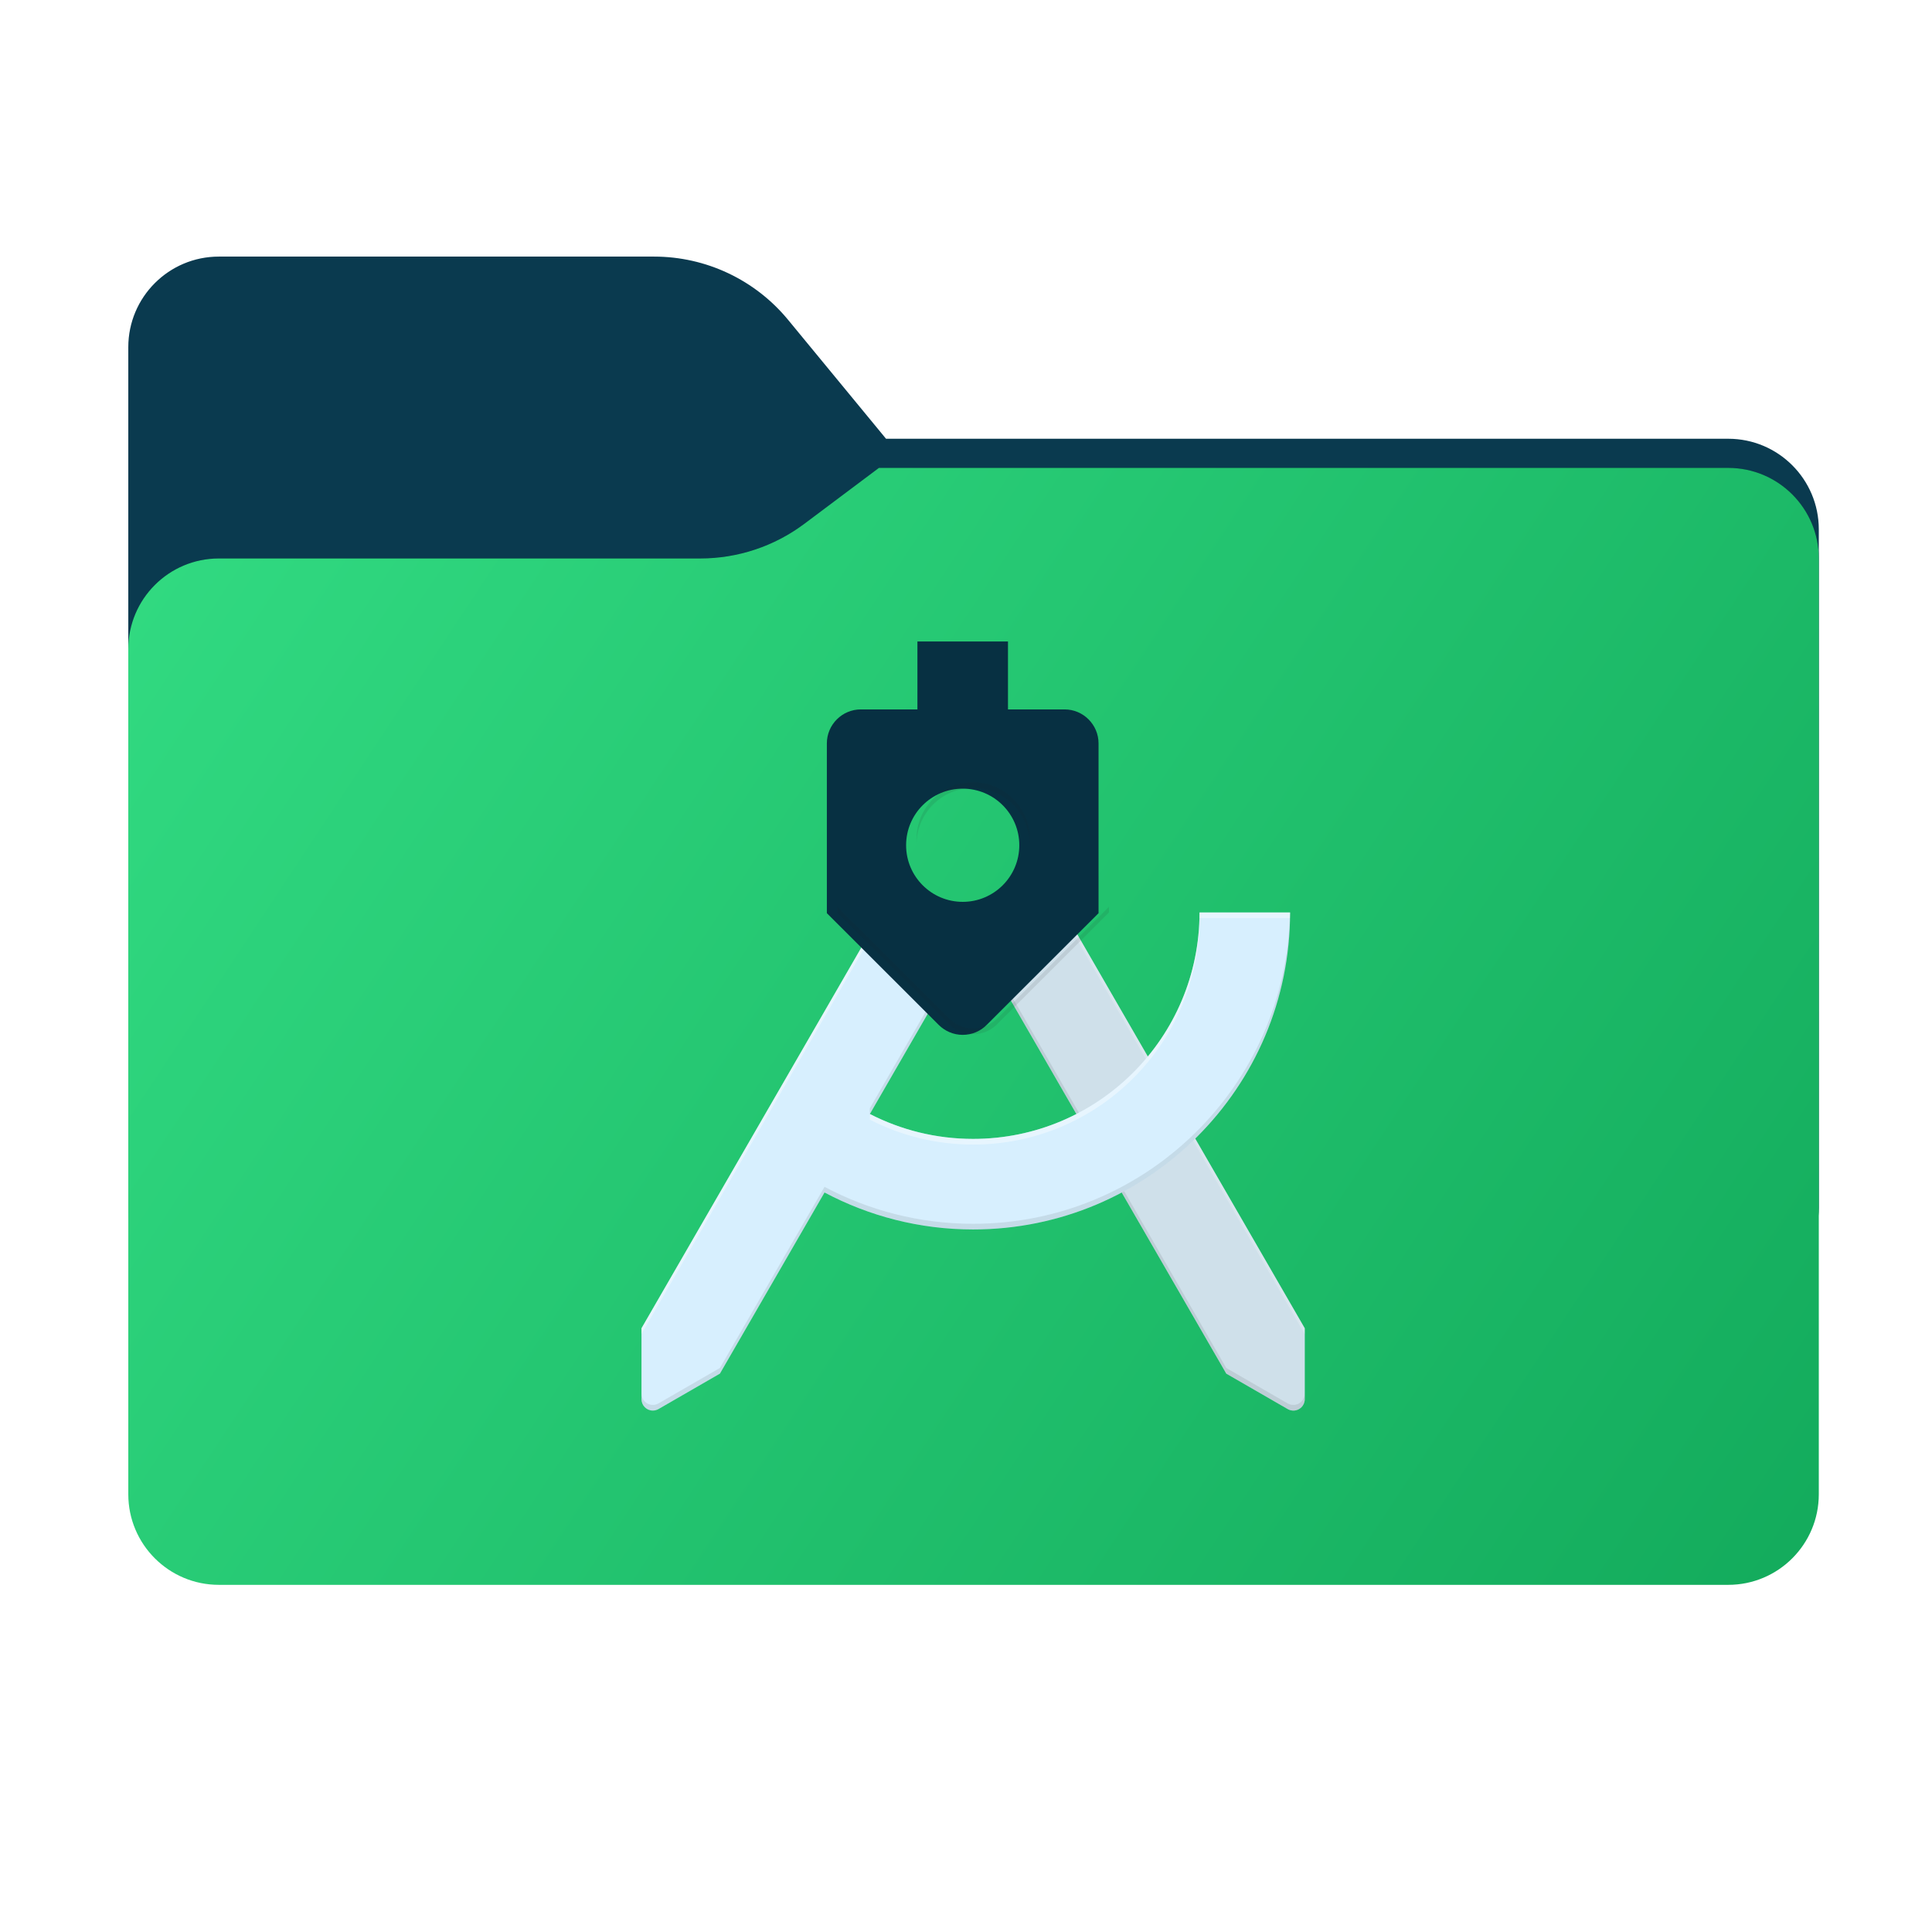 <svg width="256" height="256" viewBox="0 0 256 256" fill="none" xmlns="http://www.w3.org/2000/svg">
<path fill-rule="evenodd" clip-rule="evenodd" d="M104.425 42.378C100.056 37.073 93.544 34 86.671 34H29C22.373 34 17 39.373 17 46V58.137V68.2V160C17 166.627 22.373 172 29 172H229C235.627 172 241 166.627 241 160V70.137C241 63.51 235.627 58.137 229 58.137H117.404L104.425 42.378Z" fill="#0A3A4F"/>
<mask id="mask0_510_12063" style="mask-type:alpha" maskUnits="userSpaceOnUse" x="17" y="34" width="224" height="138">
<path fill-rule="evenodd" clip-rule="evenodd" d="M104.425 42.378C100.056 37.073 93.544 34 86.671 34H29C22.373 34 17 39.373 17 46V58.137V68.2V160C17 166.627 22.373 172 29 172H229C235.627 172 241 166.627 241 160V70.137C241 63.51 235.627 58.137 229 58.137H117.404L104.425 42.378Z" fill="url(#paint0_linear_510_12063)"/>
</mask>
<g mask="url(#mask0_510_12063)">
<g style="mix-blend-mode:multiply" filter="url(#filter0_f_510_12063)">
<path fill-rule="evenodd" clip-rule="evenodd" d="M92.789 74C97.764 74 102.605 72.387 106.586 69.402L116.459 62H229C235.627 62 241 67.373 241 74V108V160C241 166.627 235.627 172 229 172H29C22.373 172 17 166.627 17 160L17 108V86C17 79.373 22.373 74 29 74H87H92.789Z" fill="black" fill-opacity="0.3"/>
</g>
</g>
<g filter="url(#filter1_ii_510_12063)">
<path fill-rule="evenodd" clip-rule="evenodd" d="M92.789 74C97.764 74 102.605 72.387 106.586 69.402L116.459 62H229C235.627 62 241 67.373 241 74V108V198C241 204.627 235.627 210 229 210H29C22.373 210 17 204.627 17 198L17 108V86C17 79.373 22.373 74 29 74H87H92.789Z" fill="url(#paint1_linear_510_12063)"/>
</g>
<path d="M141.07 120.91H127.21L162.49 182.012L170.627 186.707C170.852 186.835 171.107 186.91 171.385 186.91C172.21 186.91 172.885 186.235 172.885 185.41V176.005L141.07 120.91Z" fill="#D7EFFE"/>
<path opacity="0.3" d="M141.07 120.91H127.21L162.49 182.012L170.627 186.707C170.852 186.835 171.107 186.91 171.385 186.91C172.21 186.91 172.885 186.235 172.885 185.41V176.005L141.07 120.91Z" fill="#BDBDBD"/>
<path d="M172.878 176.005L141.07 120.91H140.635L172.878 176.755V176.005Z" fill="white" fill-opacity="0.2"/>
<path d="M171.377 186.16C171.1 186.16 170.845 186.085 170.62 185.957L162.482 181.262L127.645 120.91H127.21L162.49 182.012L170.627 186.707C170.852 186.835 171.107 186.91 171.385 186.91C172.21 186.91 172.885 186.235 172.885 185.41V184.66C172.877 185.485 172.202 186.16 171.377 186.16Z" fill="#212121" fill-opacity="0.1"/>
<path d="M158.943 120.91C158.943 137.477 145.51 150.91 128.943 150.91C124.015 150.91 119.365 149.717 115.263 147.61L128.943 123.91L130.675 120.91H116.815L85 176.005V185.41C85 186.235 85.675 186.91 86.5 186.91C86.778 186.91 87.032 186.835 87.257 186.707L95.395 182.012L109.255 158.012C115.128 161.132 121.825 162.91 128.943 162.91C152.14 162.91 170.943 144.107 170.943 120.91H158.943Z" fill="#D7EFFE"/>
<path d="M116.815 120.91L85 176.005V176.755L117.25 120.91H116.815ZM128.943 150.91C124.015 150.91 119.365 149.717 115.263 147.61V148.36C119.365 150.467 124.015 151.66 128.943 151.66C145.51 151.66 158.943 138.227 158.943 121.66H170.92C170.928 121.412 170.943 121.165 170.943 120.91H158.943C158.943 137.477 145.51 150.91 128.943 150.91Z" fill="white" fill-opacity="0.4"/>
<path d="M130.675 120.91H130.24L115.255 146.86V147.61L130.675 120.91ZM170.92 120.91C170.515 143.755 151.885 162.16 128.943 162.16C121.825 162.16 115.128 160.382 109.255 157.262L95.395 181.262L87.257 185.957C87.032 186.085 86.778 186.16 86.5 186.16C85.675 186.16 85 185.485 85 184.66V185.41C85 186.235 85.675 186.91 86.5 186.91C86.778 186.91 87.032 186.835 87.257 186.707L95.395 182.012L109.255 158.012C115.128 161.132 121.825 162.91 128.943 162.91C152.14 162.91 170.943 144.107 170.943 120.91H170.92Z" fill="#212121" fill-opacity="0.1"/>
<path d="M141.063 94H133.563V85H121.563V94H114.063C111.588 94 109.563 96.025 109.563 98.5V121L124.383 135.805C125.2 136.615 126.318 137.125 127.563 137.125C128.808 137.125 129.933 136.623 130.743 135.805L145.563 121V98.5C145.563 96.025 143.538 94 141.063 94ZM127.563 119.5C123.423 119.5 120.063 116.14 120.063 112C120.063 107.86 123.423 104.5 127.563 104.5C131.703 104.5 135.063 107.86 135.063 112C135.063 116.14 131.703 119.5 127.563 119.5Z" fill="#073042"/>
<path d="M128.943 104.41C133.083 104.41 136.443 107.77 136.443 111.91V111.16C136.443 107.02 133.083 103.66 128.943 103.66C124.803 103.66 121.443 107.02 121.443 111.16V111.91C121.443 107.77 124.803 104.41 128.943 104.41ZM132.123 134.965C131.305 135.775 130.188 136.285 128.943 136.285C127.698 136.285 126.573 135.783 125.763 134.965L110.943 120.16V120.91L125.763 135.715C126.58 136.525 127.698 137.035 128.943 137.035C130.188 137.035 131.313 136.533 132.123 135.715L146.943 120.91V120.16L132.123 134.965Z" fill="#212121" fill-opacity="0.1"/>
<defs>
<filter id="filter0_f_510_12063" x="-20" y="25" width="298" height="184" filterUnits="userSpaceOnUse" color-interpolation-filters="sRGB">
<feFlood flood-opacity="0" result="BackgroundImageFix"/>
<feBlend mode="normal" in="SourceGraphic" in2="BackgroundImageFix" result="shape"/>
<feGaussianBlur stdDeviation="18.5" result="effect1_foregroundBlur_510_12063"/>
</filter>
<filter id="filter1_ii_510_12063" x="17" y="62" width="224" height="148" filterUnits="userSpaceOnUse" color-interpolation-filters="sRGB">
<feFlood flood-opacity="0" result="BackgroundImageFix"/>
<feBlend mode="normal" in="SourceGraphic" in2="BackgroundImageFix" result="shape"/>
<feColorMatrix in="SourceAlpha" type="matrix" values="0 0 0 0 0 0 0 0 0 0 0 0 0 0 0 0 0 0 127 0" result="hardAlpha"/>
<feOffset dy="-4"/>
<feComposite in2="hardAlpha" operator="arithmetic" k2="-1" k3="1"/>
<feColorMatrix type="matrix" values="0 0 0 0 0 0 0 0 0 0 0 0 0 0 0 0 0 0 0.25 0"/>
<feBlend mode="normal" in2="shape" result="effect1_innerShadow_510_12063"/>
<feColorMatrix in="SourceAlpha" type="matrix" values="0 0 0 0 0 0 0 0 0 0 0 0 0 0 0 0 0 0 127 0" result="hardAlpha"/>
<feOffset dy="4"/>
<feComposite in2="hardAlpha" operator="arithmetic" k2="-1" k3="1"/>
<feColorMatrix type="matrix" values="0 0 0 0 1 0 0 0 0 1 0 0 0 0 1 0 0 0 0.25 0"/>
<feBlend mode="normal" in2="effect1_innerShadow_510_12063" result="effect2_innerShadow_510_12063"/>
</filter>
<linearGradient id="paint0_linear_510_12063" x1="17" y1="34" x2="197.768" y2="215.142" gradientUnits="userSpaceOnUse">
<stop stop-color="#05815D"/>
<stop offset="1" stop-color="#0C575F"/>
</linearGradient>
<linearGradient id="paint1_linear_510_12063" x1="17" y1="62" x2="241" y2="210" gradientUnits="userSpaceOnUse">
<stop stop-color="#32DB82"/>
<stop offset="1" stop-color="#13AB5C"/>
</linearGradient>
</defs>
</svg>
